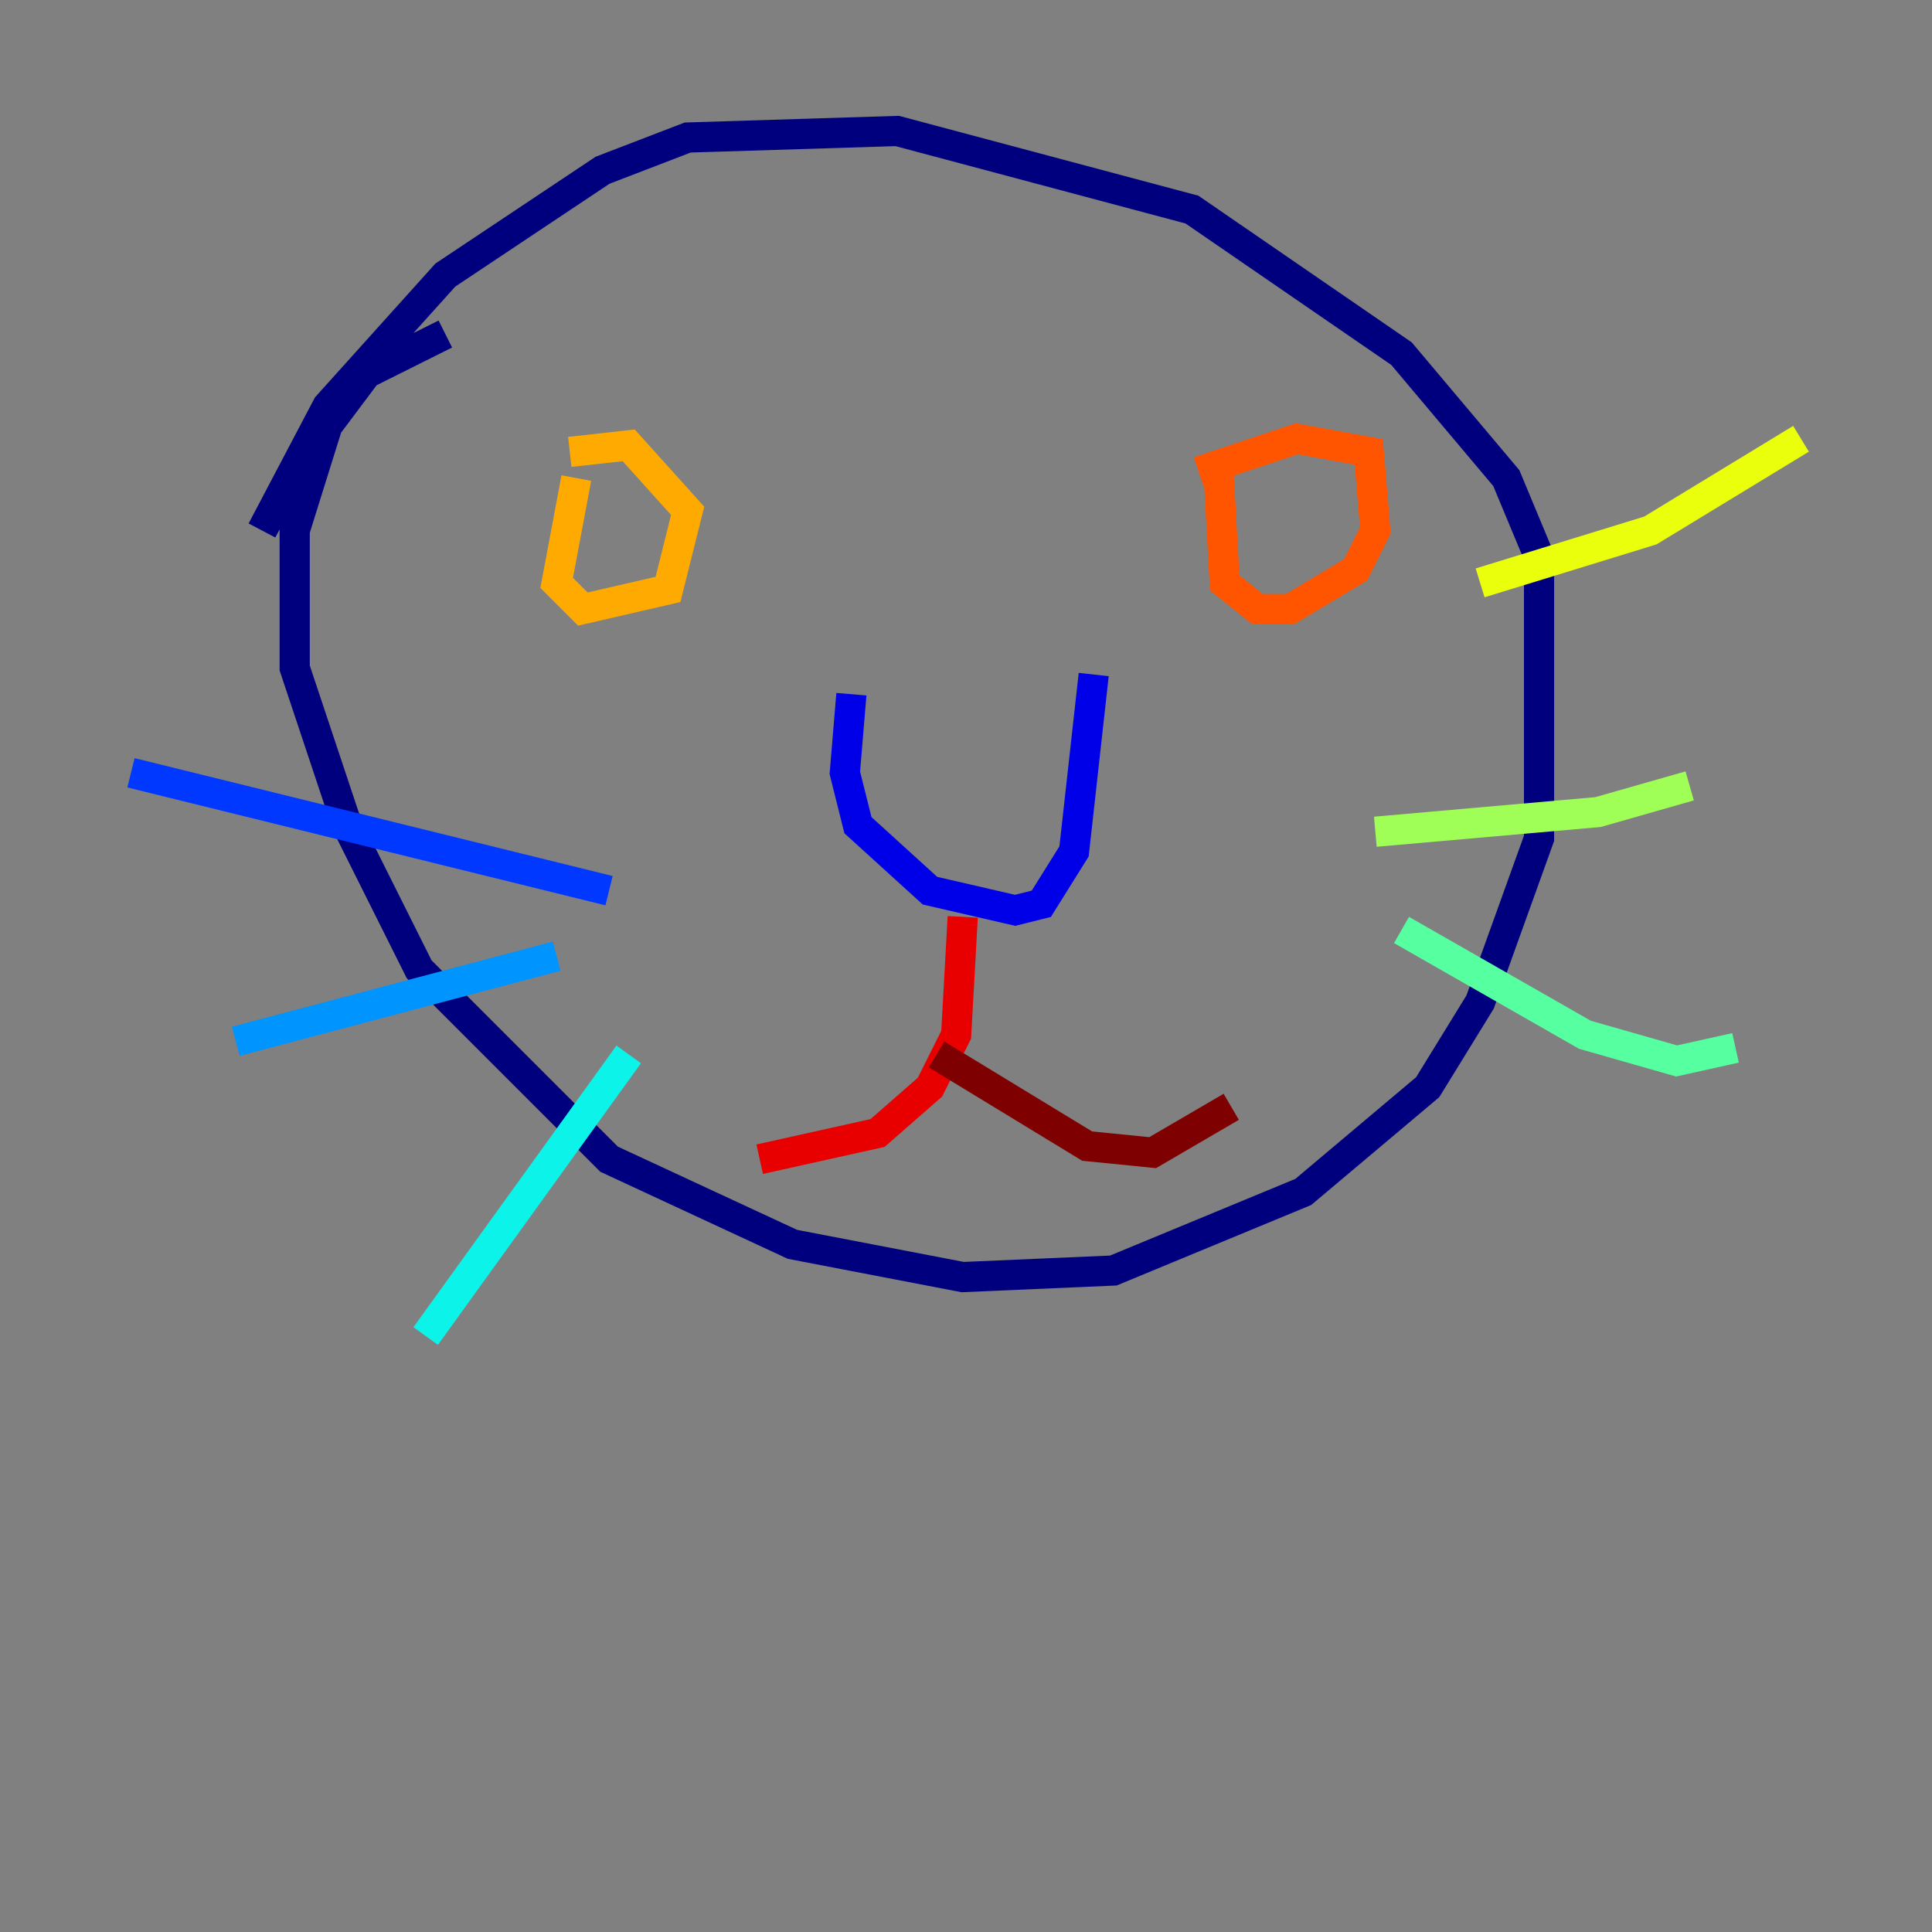 <?xml version="1.0" encoding="utf-8" ?>
<svg baseProfile="tiny" height="128" version="1.2" viewBox="0,0,128,128" width="128" xmlns="http://www.w3.org/2000/svg" xmlns:ev="http://www.w3.org/2001/xml-events" xmlns:xlink="http://www.w3.org/1999/xlink"><rect x="0" y="0" width="128" height="128" fill="#808080" stroke="none"/><defs /><polyline fill="none" points="29.505,22.129 24.298,24.732 21.695,28.203 19.525,35.146 19.525,44.258 22.997,54.671 27.77,64.217 40.352,76.8 52.502,82.441 63.783,84.61 73.763,84.176 86.346,78.969 94.59,72.027 98.061,66.386 101.966,55.539 101.966,36.881 99.797,31.675 92.854,23.43 78.969,13.885 59.444,8.678 45.559,9.112 39.919,11.281 29.505,18.224 21.695,26.902 17.356,35.146" stroke="#00007f" stroke-width="2" /><polyline fill="none" points="56.407,45.993 55.973,51.2 56.841,54.671 61.614,59.01 67.254,60.312 68.99,59.878 71.159,56.407 72.461,44.691" stroke="#0000e8" stroke-width="2" /><polyline fill="none" points="40.352,59.01 8.678,51.2" stroke="#0038ff" stroke-width="2" /><polyline fill="none" points="36.881,63.349 15.62,68.99" stroke="#0094ff" stroke-width="2" /><polyline fill="none" points="41.654,69.858 28.203,88.515" stroke="#0cf4ea" stroke-width="2" /><polyline fill="none" points="92.854,61.614 105.003,68.556 111.078,70.291 114.983,69.424" stroke="#56ffa0" stroke-width="2" /><polyline fill="none" points="91.119,55.105 105.871,53.803 111.946,52.068" stroke="#a0ff56" stroke-width="2" /><polyline fill="none" points="98.061,38.617 109.342,35.146 119.322,29.071" stroke="#eaff0c" stroke-width="2" /><polyline fill="none" points="38.183,31.675 36.881,38.617 38.617,40.352 44.258,39.051 45.559,33.844 41.654,29.505 37.749,29.939" stroke="#ffaa00" stroke-width="2" /><polyline fill="none" points="80.705,30.807 81.139,38.617 83.308,40.352 85.478,40.352 89.817,37.749 91.119,35.146 90.685,29.939 85.912,29.071 79.403,31.241" stroke="#ff5500" stroke-width="2" /><polyline fill="none" points="63.783,60.746 63.349,68.556 61.614,72.027 58.142,75.064 50.332,76.8" stroke="#e80000" stroke-width="2" /><polyline fill="none" points="62.047,69.858 72.027,75.932 76.366,76.366 81.573,73.329" stroke="#7f0000" stroke-width="2" /></svg>